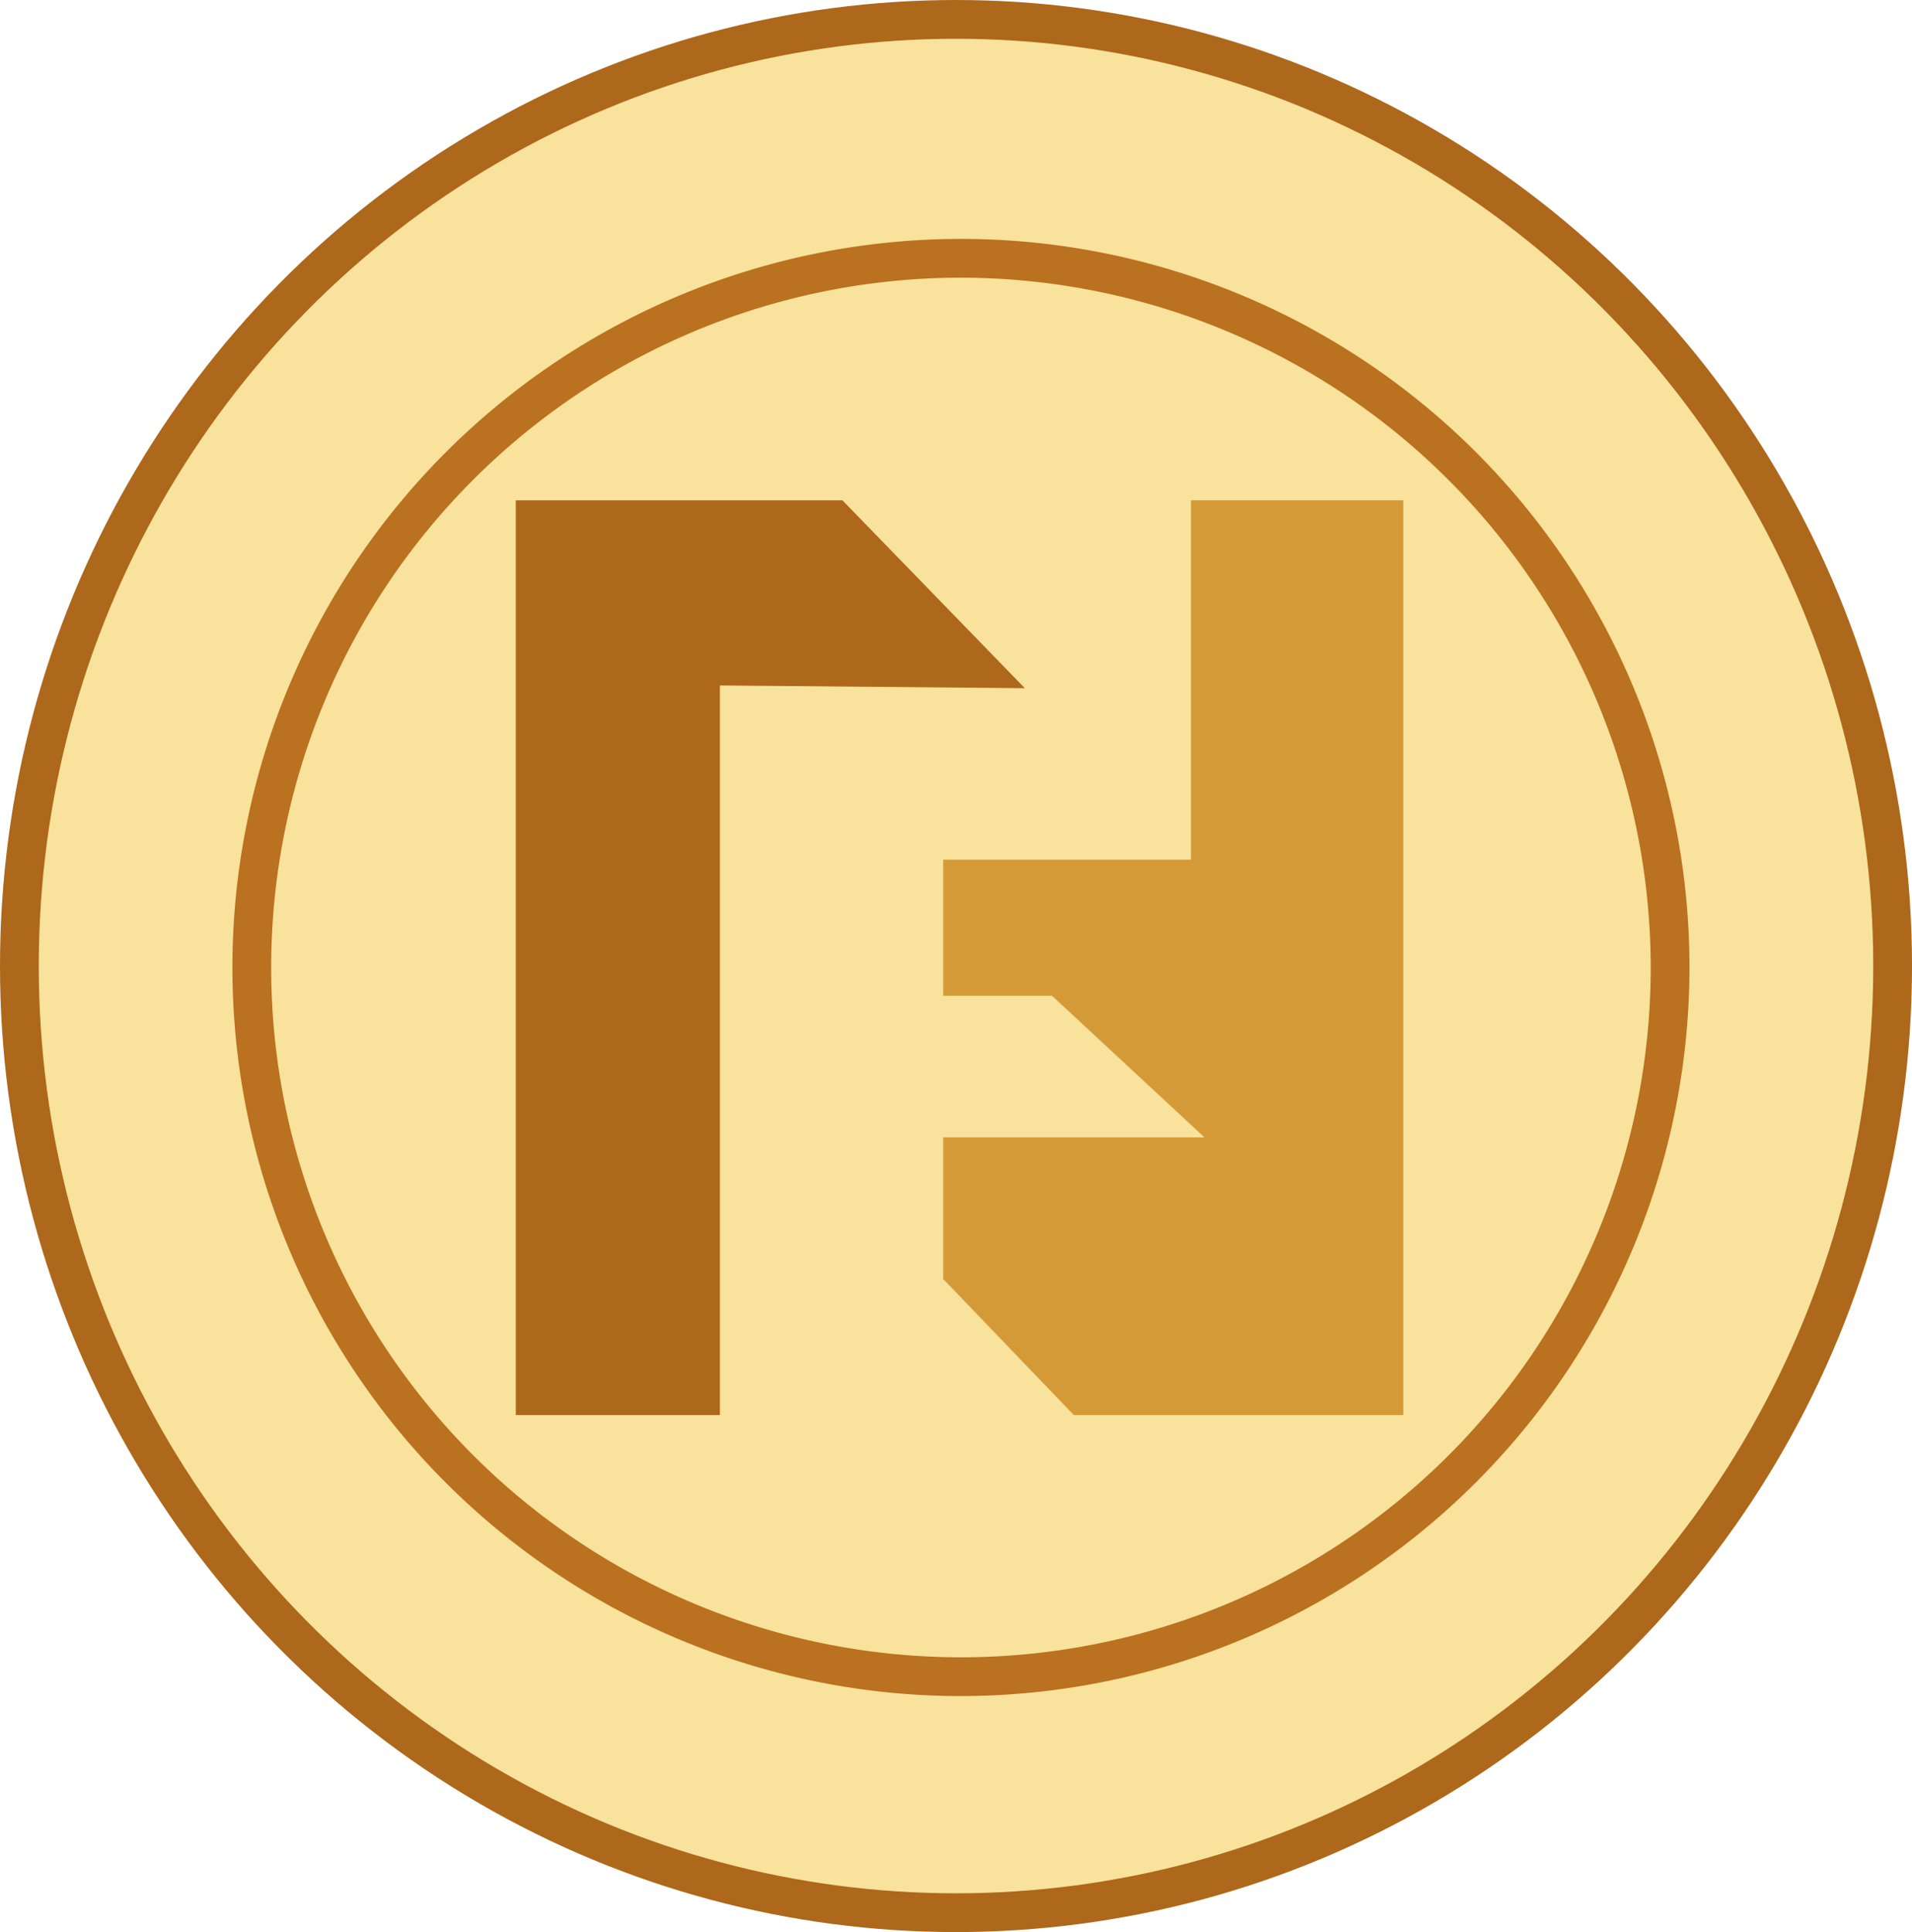 <svg id="Слой_1" data-name="Слой 1" xmlns="http://www.w3.org/2000/svg" viewBox="0 0 197.28 199.35"><defs><style>.cls-1{fill:#f9e29b;stroke:#ad681b;stroke-miterlimit:10;stroke-width:4px;}.cls-2{fill:#ba7120;}.cls-3{fill:#ad681b;}.cls-4{fill:#d59a38;}</style></defs><title>fto</title><ellipse class="cls-1" cx="98.64" cy="99.67" rx="96.64" ry="97.67"/><path class="cls-2" d="M99.92,175.64a75.17,75.17,0,1,1,75.17-75.17A75.25,75.25,0,0,1,99.92,175.64Zm0-146.34a71.17,71.17,0,1,0,71.17,71.17A71.24,71.24,0,0,0,99.92,29.3Z" transform="translate(-0.77 -0.65)"/><polygon class="cls-3" points="53.22 51.62 53.22 146 74.28 146 74.28 70.72 105.74 71 86.92 51.62 53.22 51.62"/><polygon class="cls-4" points="122.88 51.62 122.88 88.7 97.32 88.7 97.32 102.74 108.55 102.74 124.28 117.35 97.32 117.35 97.32 131.96 110.8 146 144.79 146 144.79 51.62 122.88 51.62"/></svg>